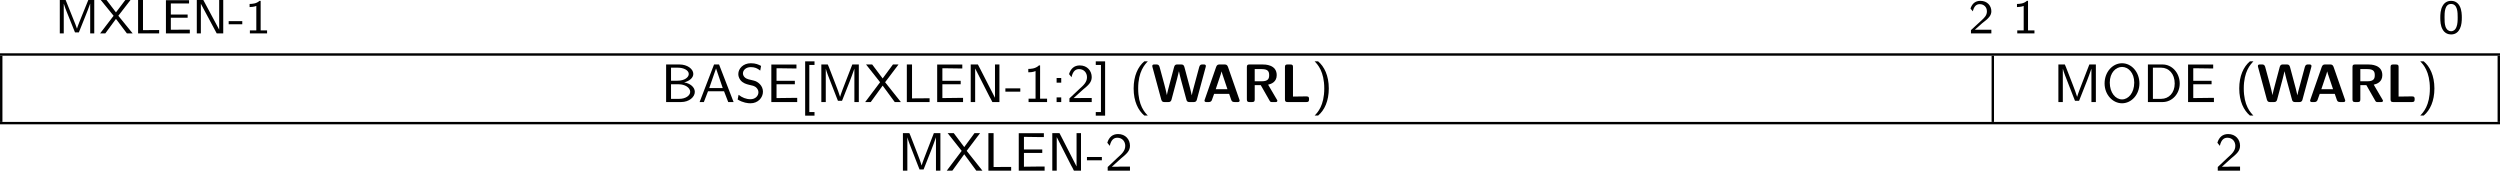 <?xml version="1.0" encoding="UTF-8" standalone="no"?>
<svg
   width="413.715pt"
   height="28.246pt"
   viewBox="0 0 413.715 28.246"
   version="1.2"
   id="svg249"
   sodipodi:docname="machine_09_tmp.svg"
   xmlns:inkscape="http://www.inkscape.org/namespaces/inkscape"
   xmlns:sodipodi="http://sodipodi.sourceforge.net/DTD/sodipodi-0.dtd"
   xmlns:xlink="http://www.w3.org/1999/xlink"
   xmlns="http://www.w3.org/2000/svg"
   xmlns:svg="http://www.w3.org/2000/svg">
  <sodipodi:namedview
     id="namedview251"
     pagecolor="#ffffff"
     bordercolor="#000000"
     borderopacity="0.25"
     inkscape:showpageshadow="2"
     inkscape:pageopacity="0.0"
     inkscape:pagecheckerboard="0"
     inkscape:deskcolor="#d1d1d1"
     inkscape:document-units="pt" />
  <defs
     id="defs106">
    <g
       id="g104">
      <symbol
         overflow="visible"
         id="glyph0-0">
        <path
           style="stroke:none"
           d=""
           id="path2" />
      </symbol>
      <symbol
         overflow="visible"
         id="glyph0-1">
        <path
           style="stroke:none"
           d="M 4.438,-2.766 C 4.344,-2.531 3.766,-1.125 3.688,-0.781 3.625,-1.016 3.266,-1.938 3.172,-2.141 L 1.812,-5.531 H 0.844 V 0 H 1.5 v -4.891 h 0.016 c 0.062,0.281 0.469,1.328 0.516,1.422 l 1.328,3.297 H 4 L 5.172,-3.094 c 0,-0.016 0.562,-1.375 0.688,-1.812 H 5.875 V 0 H 6.547 V -5.531 H 5.562 Z m 0,0"
           id="path5" />
      </symbol>
      <symbol
         overflow="visible"
         id="glyph0-2">
        <path
           style="stroke:none"
           d="M 3.141,-2.922 5.156,-5.531 H 4.297 L 2.75,-3.484 1.188,-5.531 H 0.234 l 2.125,2.609 L 0.125,0 H 0.984 L 2.75,-2.406 4.562,0 h 0.953 z m 0,0"
           id="path8" />
      </symbol>
      <symbol
         overflow="visible"
         id="glyph0-3">
        <path
           style="stroke:none"
           d="m 1.578,-5.531 h -0.812 V 0 H 4.25 v -0.562 c -0.766,0 -1.516,0.016 -2.281,0.016 H 1.578 Z m 0,0"
           id="path11" />
      </symbol>
      <symbol
         overflow="visible"
         id="glyph0-4">
        <path
           style="stroke:none"
           d="M 4.359,-2.594 V -3.125 h -2.781 v -1.828 h 1.156 c 0.109,0 0.203,0 0.297,0 h 1.562 V -5.5 H 0.766 V 0 H 4.719 V -0.625 H 4 c -0.672,0 -1.344,0.016 -2.016,0.016 H 1.578 V -2.594 Z m 0,0"
           id="path14" />
      </symbol>
      <symbol
         overflow="visible"
         id="glyph0-5">
        <path
           style="stroke:none"
           d="M 1.875,-5.531 H 0.797 V 0 H 1.469 V -4.906 L 4.094,0 H 5.172 V -5.531 H 4.5 V -0.625 Z m 0,0"
           id="path17" />
      </symbol>
      <symbol
         overflow="visible"
         id="glyph0-6">
        <path
           style="stroke:none"
           d="M 2.344,-1.516 V -2.031 h -2.25 v 0.516 z m 0,0"
           id="path20" />
      </symbol>
      <symbol
         overflow="visible"
         id="glyph0-7">
        <path
           style="stroke:none"
           d="M 2.562,-5.391 H 2.375 c -0.516,0.469 -1.156,0.5 -1.641,0.516 v 0.516 C 1.047,-4.375 1.438,-4.391 1.844,-4.547 V -0.5 H 0.781 V 0 H 3.625 V -0.5 H 2.562 Z m 0,0"
           id="path23" />
      </symbol>
      <symbol
         overflow="visible"
         id="glyph0-8">
        <path
           style="stroke:none"
           d="m 2.25,-0.609 c -0.094,0 -0.188,0 -0.281,0 H 1.062 l 1.234,-1.094 C 2.438,-1.828 2.828,-2.125 2.984,-2.25 c 0.344,-0.312 0.812,-0.734 0.812,-1.422 0,-0.906 -0.672,-1.719 -1.812,-1.719 -0.844,0 -1.359,0.453 -1.641,1.266 l 0.375,0.469 c 0.188,-0.672 0.469,-1.188 1.156,-1.188 0.672,0 1.188,0.469 1.188,1.188 0,0.656 -0.391,1.031 -0.875,1.484 -0.156,0.156 -0.578,0.516 -0.75,0.688 C 1.203,-1.281 0.656,-0.75 0.422,-0.547 V 0 h 3.375 v -0.609 z m 0,0"
           id="path26" />
      </symbol>
      <symbol
         overflow="visible"
         id="glyph0-9">
        <path
           style="stroke:none"
           d="m 3.891,-2.594 c 0,-0.375 0,-1.312 -0.375,-1.969 C 3.109,-5.281 2.5,-5.391 2.109,-5.391 c -0.359,0 -0.984,0.109 -1.375,0.797 -0.391,0.641 -0.406,1.5 -0.406,2 0,0.594 0.031,1.312 0.375,1.922 0.344,0.641 0.938,0.844 1.406,0.844 0.797,0 1.234,-0.469 1.469,-0.969 0.281,-0.562 0.312,-1.297 0.312,-1.797 z m -1.781,2.234 c -0.328,0 -0.719,-0.188 -0.922,-0.766 -0.156,-0.484 -0.156,-0.984 -0.156,-1.562 0,-0.734 0,-2.188 1.078,-2.188 1.094,0 1.094,1.453 1.094,2.188 0,0.516 0,1.125 -0.203,1.625 -0.219,0.578 -0.625,0.703 -0.891,0.703 z m 0,0"
           id="path29" />
      </symbol>
      <symbol
         overflow="visible"
         id="glyph1-0">
        <path
           style="stroke:none"
           d=""
           id="path32" />
      </symbol>
      <symbol
         overflow="visible"
         id="glyph1-1">
        <path
           style="stroke:none"
           d="M 0.875,-6.219 V 0 H 3.344 C 4.688,0 5.625,-0.828 5.625,-1.688 5.625,-2.484 4.812,-3.109 3.859,-3.25 4.75,-3.484 5.375,-4.016 5.375,-4.656 c 0,-0.828 -1,-1.562 -2.281,-1.562 z m 0.812,2.688 V -5.688 H 2.828 C 3.75,-5.688 4.625,-5.281 4.625,-4.641 4.625,-4.125 3.984,-3.531 2.734,-3.531 Z m 0,3 V -2.938 H 3 c 0.953,0 1.859,0.531 1.859,1.25 0,0.625 -0.781,1.156 -1.781,1.156 z m 0,0"
           id="path35" />
      </symbol>
      <symbol
         overflow="visible"
         id="glyph1-2">
        <path
           style="stroke:none"
           d="M 3.484,-6.219 H 2.656 L 0.266,0 H 0.969 l 0.688,-1.781 H 4.312 L 5,0 h 0.891 z m -0.5,0.656 1.109,3.25 H 1.859 Z m 0,0"
           id="path38" />
      </symbol>
      <symbol
         overflow="visible"
         id="glyph1-3">
        <path
           style="stroke:none"
           d="M 2.188,-3.766 C 1.734,-3.875 1.281,-4.234 1.281,-4.75 c 0,-0.516 0.484,-1.031 1.297,-1.031 0.656,0 1.094,0.188 1.562,0.578 l 0.141,-0.781 c -0.438,-0.219 -0.875,-0.438 -1.688,-0.438 -1.281,0 -2.078,0.891 -2.078,1.781 0,0.234 0.047,0.594 0.344,1 0.422,0.531 1,0.672 1.359,0.766 0.125,0.031 0.688,0.172 0.766,0.188 0.406,0.125 0.859,0.516 0.859,1.078 0,0.594 -0.516,1.141 -1.312,1.141 -0.734,0 -1.406,-0.281 -1.969,-0.734 l -0.156,0.781 c 0.891,0.547 1.703,0.625 2.125,0.625 1.234,0 2.062,-0.922 2.062,-1.922 0,-1 -0.828,-1.672 -1.5,-1.828 z m 0,0"
           id="path41" />
      </symbol>
      <symbol
         overflow="visible"
         id="glyph1-4">
        <path
           style="stroke:none"
           d="M 4.75,-2.938 V -3.516 H 1.719 V -5.594 h 0.328 c 0.734,0 1.469,0.031 2.203,0.031 H 5.016 V -6.203 H 0.859 V 0 h 4.281 V -0.688 H 4.25 c -0.844,0 -1.688,0.031 -2.531,0.031 V -2.938 Z m 0,0"
           id="path44" />
      </symbol>
      <symbol
         overflow="visible"
         id="glyph1-5">
        <path
           style="stroke:none"
           d="M 2.469,2.25 V 1.656 H 1.609 V -6.141 H 2.469 v -0.594 H 0.922 V 2.25 Z m 0,0"
           id="path47" />
      </symbol>
      <symbol
         overflow="visible"
         id="glyph1-6">
        <path
           style="stroke:none"
           d="M 4.859,-3.156 C 4.625,-2.562 4.141,-1.312 4.031,-0.875 H 4.016 c -0.094,-0.375 -0.5,-1.453 -0.672,-1.891 l -1.188,-3.062 -0.172,-0.391 h -1.062 V 0 H 1.656 v -5.531 c 0.109,0.469 0.625,1.797 0.734,2.047 L 3.375,-0.953 c 0.062,0.188 0.234,0.625 0.297,0.75 H 4.344 l 1.25,-3.156 c 0.125,-0.328 0.672,-1.75 0.797,-2.172 V 0 H 7.125 V -6.219 H 6.047 Z m 0,0"
           id="path50" />
      </symbol>
      <symbol
         overflow="visible"
         id="glyph1-7">
        <path
           style="stroke:none"
           d="m 3.422,-3.281 2.219,-2.938 H 4.719 L 3.016,-3.906 1.281,-6.219 H 0.266 L 2.594,-3.281 0.125,0 h 0.922 l 1.969,-2.719 2,2.719 H 6.031 Z m 0,0"
           id="path53" />
      </symbol>
      <symbol
         overflow="visible"
         id="glyph1-8">
        <path
           style="stroke:none"
           d="M 1.719,-6.219 H 0.859 V 0 H 4.625 V -0.625 H 4.234 C 3.5,-0.625 2.781,-0.609 2.047,-0.609 H 1.719 Z m 0,0"
           id="path56" />
      </symbol>
      <symbol
         overflow="visible"
         id="glyph1-9">
        <path
           style="stroke:none"
           d="M 2.516,-5.344 C 2.453,-5.484 2.344,-5.688 2.297,-5.766 2.25,-5.859 2.109,-6.125 2.062,-6.219 H 0.875 V 0 H 1.609 V -5.531 H 1.625 l 2.359,4.641 C 4.062,-0.75 4.172,-0.531 4.219,-0.469 4.266,-0.359 4.391,-0.094 4.453,0 H 5.625 V -6.219 H 4.891 v 5.516 z m 0,0"
           id="path59" />
      </symbol>
      <symbol
         overflow="visible"
         id="glyph1-10">
        <path
           style="stroke:none"
           d="M 2.562,-1.719 V -2.266 H 0.094 v 0.547 z m 0,0"
           id="path62" />
      </symbol>
      <symbol
         overflow="visible"
         id="glyph1-11">
        <path
           style="stroke:none"
           d="m 2.766,-6.062 h -0.188 C 1.984,-5.484 1.125,-5.484 0.812,-5.484 v 0.562 c 0.25,0 0.703,0 1.203,-0.203 v 4.562 H 0.859 V 0 h 3.062 v -0.562 h -1.156 z m 0,0"
           id="path65" />
      </symbol>
      <symbol
         overflow="visible"
         id="glyph1-12">
        <path
           style="stroke:none"
           d="M 1.656,-3.984 H 0.891 v 0.781 H 1.656 Z m -0.766,3.219 V 0 H 1.656 v -0.766 z m 0,0"
           id="path68" />
      </symbol>
      <symbol
         overflow="visible"
         id="glyph1-13">
        <path
           style="stroke:none"
           d="m 2.453,-0.672 c -0.109,0 -0.203,0.016 -0.312,0.016 h -1 C 1.422,-0.922 2.344,-1.766 2.625,-2 c 0.938,-0.766 1.516,-1.25 1.516,-2.125 0,-1.031 -0.734,-1.938 -1.969,-1.938 -0.938,0 -1.516,0.547 -1.781,1.438 l 0.406,0.516 c 0.234,-1.047 0.703,-1.344 1.25,-1.344 0.812,0 1.312,0.609 1.312,1.344 0,0.812 -0.578,1.344 -1.25,1.938 l -1.656,1.562 V 0 h 3.688 v -0.672 z m 0,0"
           id="path71" />
      </symbol>
      <symbol
         overflow="visible"
         id="glyph1-14">
        <path
           style="stroke:none"
           d="M 1.75,-6.734 H 0.203 v 0.594 H 1.062 V 1.656 H 0.203 V 2.25 H 1.75 Z m 0,0"
           id="path74" />
      </symbol>
      <symbol
         overflow="visible"
         id="glyph1-15">
        <path
           style="stroke:none"
           d="M 2.484,-6.734 C 1.422,-5.844 0.719,-4.312 0.719,-2.25 c 0,2.141 0.75,3.625 1.766,4.484 H 3.062 C 2.578,1.734 1.469,0.594 1.469,-2.25 c 0,-2.828 1.109,-3.969 1.594,-4.484 z m 0,0"
           id="path77" />
      </symbol>
      <symbol
         overflow="visible"
         id="glyph1-16">
        <path
           style="stroke:none"
           d="M 1.094,2.234 C 2.156,1.344 2.859,-0.188 2.859,-2.25 c 0,-2.125 -0.75,-3.625 -1.766,-4.484 H 0.516 C 1,-6.234 2.109,-5.078 2.109,-2.25 2.109,0.594 1,1.734 0.516,2.234 Z m 0,0"
           id="path80" />
      </symbol>
      <symbol
         overflow="visible"
         id="glyph1-17">
        <path
           style="stroke:none"
           d="m 6.281,-3.078 c 0,-1.906 -1.328,-3.344 -2.875,-3.344 -1.562,0 -2.891,1.438 -2.891,3.344 0,1.859 1.344,3.281 2.891,3.281 1.547,0 2.875,-1.422 2.875,-3.281 z m -2.875,2.641 c -1.078,0 -2.031,-1.094 -2.031,-2.781 0,-1.641 1,-2.594 2.031,-2.594 1.016,0 2.016,0.953 2.016,2.594 0,1.688 -0.953,2.781 -2.016,2.781 z m 0,0"
           id="path83" />
      </symbol>
      <symbol
         overflow="visible"
         id="glyph1-18">
        <path
           style="stroke:none"
           d="M 0.875,-6.219 V 0 h 2.438 c 1.562,0 2.828,-1.359 2.828,-3.062 0,-1.75 -1.266,-3.156 -2.828,-3.156 z m 0.828,5.688 V -5.688 h 1.375 c 1.25,0 2.234,1 2.234,2.625 0,1.578 -1,2.531 -2.219,2.531 z m 0,0"
           id="path86" />
      </symbol>
      <symbol
         overflow="visible"
         id="glyph2-0">
        <path
           style="stroke:none"
           d=""
           id="path89" />
      </symbol>
      <symbol
         overflow="visible"
         id="glyph2-1">
        <path
           style="stroke:none"
           d="m 9.062,-5.797 c 0.031,-0.125 0.031,-0.156 0.031,-0.172 0,-0.25 -0.234,-0.25 -0.359,-0.25 H 8.531 c -0.172,0 -0.422,0 -0.531,0.391 l -0.953,3.531 c -0.125,0.453 -0.203,0.75 -0.281,1.156 H 6.75 c -0.047,-0.25 -0.047,-0.266 -0.25,-1.062 l -0.969,-3.625 C 5.422,-6.172 5.25,-6.219 4.984,-6.219 h -0.594 c -0.188,0 -0.438,0 -0.547,0.391 L 3.062,-2.891 2.828,-2 C 2.734,-1.578 2.656,-1.297 2.641,-1.141 2.562,-1.609 2.344,-2.406 2.203,-2.969 l -0.781,-2.875 c -0.109,-0.375 -0.359,-0.375 -0.531,-0.375 h -0.312 c -0.125,0 -0.359,0 -0.359,0.25 0,0.016 0,0.047 0.031,0.172 L 1.719,-0.375 C 1.828,0 2.078,0 2.266,0 h 0.594 c 0.188,0 0.438,0 0.547,-0.406 l 0.938,-3.516 c 0.125,-0.484 0.188,-0.734 0.281,-1.156 h 0.016 c 0.109,0.516 0.156,0.734 0.312,1.312 L 5.875,-0.375 C 5.969,0 6.219,0 6.406,0 h 0.641 c 0.188,0 0.438,0 0.547,-0.375 z m 0,0"
           id="path92" />
      </symbol>
      <symbol
         overflow="visible"
         id="glyph2-2">
        <path
           style="stroke:none"
           d="m 4.25,-5.844 c -0.141,-0.375 -0.391,-0.375 -0.578,-0.375 h -0.781 c -0.188,0 -0.438,0 -0.578,0.375 L 0.422,-0.422 C 0.375,-0.312 0.375,-0.281 0.375,-0.234 0.375,0 0.594,0 0.719,0 h 0.328 c 0.156,0 0.438,0 0.562,-0.359 l 0.359,-1 H 4.453 L 4.75,-0.5 C 4.859,-0.172 4.922,0 5.359,0 H 5.844 c 0.125,0 0.344,0 0.344,-0.234 0,-0.047 0,-0.078 -0.047,-0.188 z m -1.375,1.812 C 3.016,-4.422 3.125,-4.766 3.203,-5.078 3.25,-4.875 3.25,-4.859 3.328,-4.641 L 4.172,-2.125 h -1.938 z m 0,0"
           id="path95" />
      </symbol>
      <symbol
         overflow="visible"
         id="glyph2-3">
        <path
           style="stroke:none"
           d="M 4.328,-2.875 C 4.891,-3 5.75,-3.344 5.75,-4.453 5.75,-6.219 3.797,-6.219 3.406,-6.219 H 1.25 c -0.328,0 -0.438,0.094 -0.438,0.422 V -0.438 C 0.812,-0.109 0.922,0 1.25,0 h 0.422 c 0.344,0 0.438,-0.109 0.438,-0.438 v -2.359 h 1 l 1.469,2.578 C 4.703,0 4.797,0 5,0 H 5.531 C 5.703,0 5.859,0 5.859,-0.266 Z M 2.109,-3.438 V -5.453 H 3.281 c 1.031,0 1.219,0.406 1.219,1 0,0.531 -0.125,1.016 -1.219,1.016 z m 0,0"
           id="path98" />
      </symbol>
      <symbol
         overflow="visible"
         id="glyph2-4">
        <path
           style="stroke:none"
           d="m 2.141,-0.906 v -4.891 c 0,-0.281 -0.062,-0.422 -0.438,-0.422 H 1.25 c -0.328,0 -0.438,0.094 -0.438,0.422 V -0.438 C 0.812,-0.109 0.922,0 1.25,0 h 3.109 c 0.344,0 0.438,-0.109 0.438,-0.438 V -0.516 C 4.797,-0.719 4.781,-0.938 4.375,-0.938 Z m 0,0"
           id="path101" />
      </symbol>
    </g>
  </defs>
  <g
     id="surface1"
     transform="translate(-99.141,-374.681)">
    <g
       style="fill:#000000;fill-opacity:1"
       id="g122">
      <use
         xlink:href="#glyph0-1"
         x="108.192"
         y="380.212"
         id="use108" />
      <use
         xlink:href="#glyph0-2"
         x="115.581"
         y="380.212"
         id="use110" />
      <use
         xlink:href="#glyph0-3"
         x="121.226"
         y="380.212"
         id="use112" />
      <use
         xlink:href="#glyph0-4"
         x="125.834"
         y="380.212"
         id="use114" />
      <use
         xlink:href="#glyph0-5"
         x="130.912"
         y="380.212"
         id="use116" />
      <use
         xlink:href="#glyph0-6"
         x="136.89"
         y="380.212"
         id="use118" />
      <use
         xlink:href="#glyph0-7"
         x="139.713"
         y="380.212"
         id="use120" />
    </g>
    <g
       style="fill:#000000;fill-opacity:1"
       id="g126">
      <use
         xlink:href="#glyph0-8"
         x="424.886"
         y="380.212"
         id="use124" />
    </g>
    <g
       style="fill:#000000;fill-opacity:1"
       id="g130">
      <use
         xlink:href="#glyph0-7"
         x="432.189"
         y="380.212"
         id="use128" />
    </g>
    <g
       style="fill:#000000;fill-opacity:1"
       id="g134">
      <use
         xlink:href="#glyph0-9"
         x="502.647"
         y="380.212"
         id="use132" />
    </g>
    <path
       style="fill:none;stroke:#000000;stroke-width:0.398;stroke-linecap:butt;stroke-linejoin:miter;stroke-miterlimit:10;stroke-opacity:1"
       d="M -0.001,-2.1875e-4 H 413.713"
       transform="matrix(1,0,0,-1,99.142,383.699)"
       id="path136" />
    <path
       style="fill:none;stroke:#000000;stroke-width:0.398;stroke-linecap:butt;stroke-linejoin:miter;stroke-miterlimit:10;stroke-opacity:1"
       d="M 0.002,0.002 V 10.959"
       transform="matrix(1,0,0,-1,99.342,394.857)"
       id="path138" />
    <g
       style="fill:#000000;fill-opacity:1"
       id="g170">
      <use
         xlink:href="#glyph1-1"
         x="208.499"
         y="391.569"
         id="use140" />
      <use
         xlink:href="#glyph1-2"
         x="214.65"
         y="391.569"
         id="use142" />
      <use
         xlink:href="#glyph1-3"
         x="220.807"
         y="391.569"
         id="use144" />
      <use
         xlink:href="#glyph1-4"
         x="225.927"
         y="391.569"
         id="use146" />
      <use
         xlink:href="#glyph1-5"
         x="231.462"
         y="391.569"
         id="use148" />
      <use
         xlink:href="#glyph1-6"
         x="234.139"
         y="391.569"
         id="use150" />
      <use
         xlink:href="#glyph1-7"
         x="242.192"
         y="391.569"
         id="use152" />
      <use
         xlink:href="#glyph1-8"
         x="248.349"
         y="391.569"
         id="use154" />
      <use
         xlink:href="#glyph1-4"
         x="253.372"
         y="391.569"
         id="use156" />
      <use
         xlink:href="#glyph1-9"
         x="258.907"
         y="391.569"
         id="use158" />
      <use
         xlink:href="#glyph1-10"
         x="265.424"
         y="391.569"
         id="use160" />
      <use
         xlink:href="#glyph1-11"
         x="268.496"
         y="391.569"
         id="use162" />
      <use
         xlink:href="#glyph1-12"
         x="273.104"
         y="391.569"
         id="use164" />
      <use
         xlink:href="#glyph1-13"
         x="275.664"
         y="391.569"
         id="use166" />
      <use
         xlink:href="#glyph1-14"
         x="280.271"
         y="391.569"
         id="use168" />
    </g>
    <g
       style="fill:#000000;fill-opacity:1"
       id="g174">
      <use
         xlink:href="#glyph1-15"
         x="286.024"
         y="391.569"
         id="use172" />
    </g>
    <g
       style="fill:#000000;fill-opacity:1"
       id="g178">
      <use
         xlink:href="#glyph2-1"
         x="289.604"
         y="391.569"
         id="use176" />
    </g>
    <g
       style="fill:#000000;fill-opacity:1"
       id="g186">
      <use
         xlink:href="#glyph2-2"
         x="298.094"
         y="391.569"
         id="use180" />
      <use
         xlink:href="#glyph2-3"
         x="304.669"
         y="391.569"
         id="use182" />
      <use
         xlink:href="#glyph2-4"
         x="310.971"
         y="391.569"
         id="use184" />
    </g>
    <g
       style="fill:#000000;fill-opacity:1"
       id="g190">
      <use
         xlink:href="#glyph1-16"
         x="316.179"
         y="391.569"
         id="use188" />
    </g>
    <path
       style="fill:none;stroke:#000000;stroke-width:0.398;stroke-linecap:butt;stroke-linejoin:miter;stroke-miterlimit:10;stroke-opacity:1"
       d="M 8.75e-4,0.002 V 10.959"
       transform="matrix(1,0,0,-1,428.921,394.857)"
       id="path192" />
    <g
       style="fill:#000000;fill-opacity:1"
       id="g202">
      <use
         xlink:href="#glyph1-6"
         x="438.853"
         y="391.569"
         id="use194" />
      <use
         xlink:href="#glyph1-17"
         x="446.906"
         y="391.569"
         id="use196" />
      <use
         xlink:href="#glyph1-18"
         x="453.714"
         y="391.569"
         id="use198" />
      <use
         xlink:href="#glyph1-4"
         x="460.376"
         y="391.569"
         id="use200" />
    </g>
    <g
       style="fill:#000000;fill-opacity:1"
       id="g206">
      <use
         xlink:href="#glyph1-15"
         x="468.986"
         y="391.569"
         id="use204" />
    </g>
    <g
       style="fill:#000000;fill-opacity:1"
       id="g210">
      <use
         xlink:href="#glyph2-1"
         x="472.567"
         y="391.569"
         id="use208" />
    </g>
    <g
       style="fill:#000000;fill-opacity:1"
       id="g218">
      <use
         xlink:href="#glyph2-2"
         x="481.057"
         y="391.569"
         id="use212" />
      <use
         xlink:href="#glyph2-3"
         x="487.632"
         y="391.569"
         id="use214" />
      <use
         xlink:href="#glyph2-4"
         x="493.934"
         y="391.569"
         id="use216" />
    </g>
    <g
       style="fill:#000000;fill-opacity:1"
       id="g222">
      <use
         xlink:href="#glyph1-16"
         x="499.142"
         y="391.569"
         id="use220" />
    </g>
    <path
       style="fill:none;stroke:#000000;stroke-width:0.398;stroke-linecap:butt;stroke-linejoin:miter;stroke-miterlimit:10;stroke-opacity:1"
       d="M -0.002,0.002 V 10.959"
       transform="matrix(1,0,0,-1,512.658,394.857)"
       id="path224" />
    <path
       style="fill:none;stroke:#000000;stroke-width:0.398;stroke-linecap:butt;stroke-linejoin:miter;stroke-miterlimit:10;stroke-opacity:1"
       d="M -0.001,0.001 H 413.713"
       transform="matrix(1,0,0,-1,99.142,395.056)"
       id="path226" />
    <g
       style="fill:#000000;fill-opacity:1"
       id="g242">
      <use
         xlink:href="#glyph1-6"
         x="247.638"
         y="402.927"
         id="use228" />
      <use
         xlink:href="#glyph1-7"
         x="255.691"
         y="402.927"
         id="use230" />
      <use
         xlink:href="#glyph1-8"
         x="261.848"
         y="402.927"
         id="use232" />
      <use
         xlink:href="#glyph1-4"
         x="266.871"
         y="402.927"
         id="use234" />
      <use
         xlink:href="#glyph1-9"
         x="272.406"
         y="402.927"
         id="use236" />
      <use
         xlink:href="#glyph1-10"
         x="278.923"
         y="402.927"
         id="use238" />
      <use
         xlink:href="#glyph1-13"
         x="281.995"
         y="402.927"
         id="use240" />
    </g>
    <g
       style="fill:#000000;fill-opacity:1"
       id="g246">
      <use
         xlink:href="#glyph1-13"
         x="465.697"
         y="402.927"
         id="use244" />
    </g>
  </g>
</svg>
